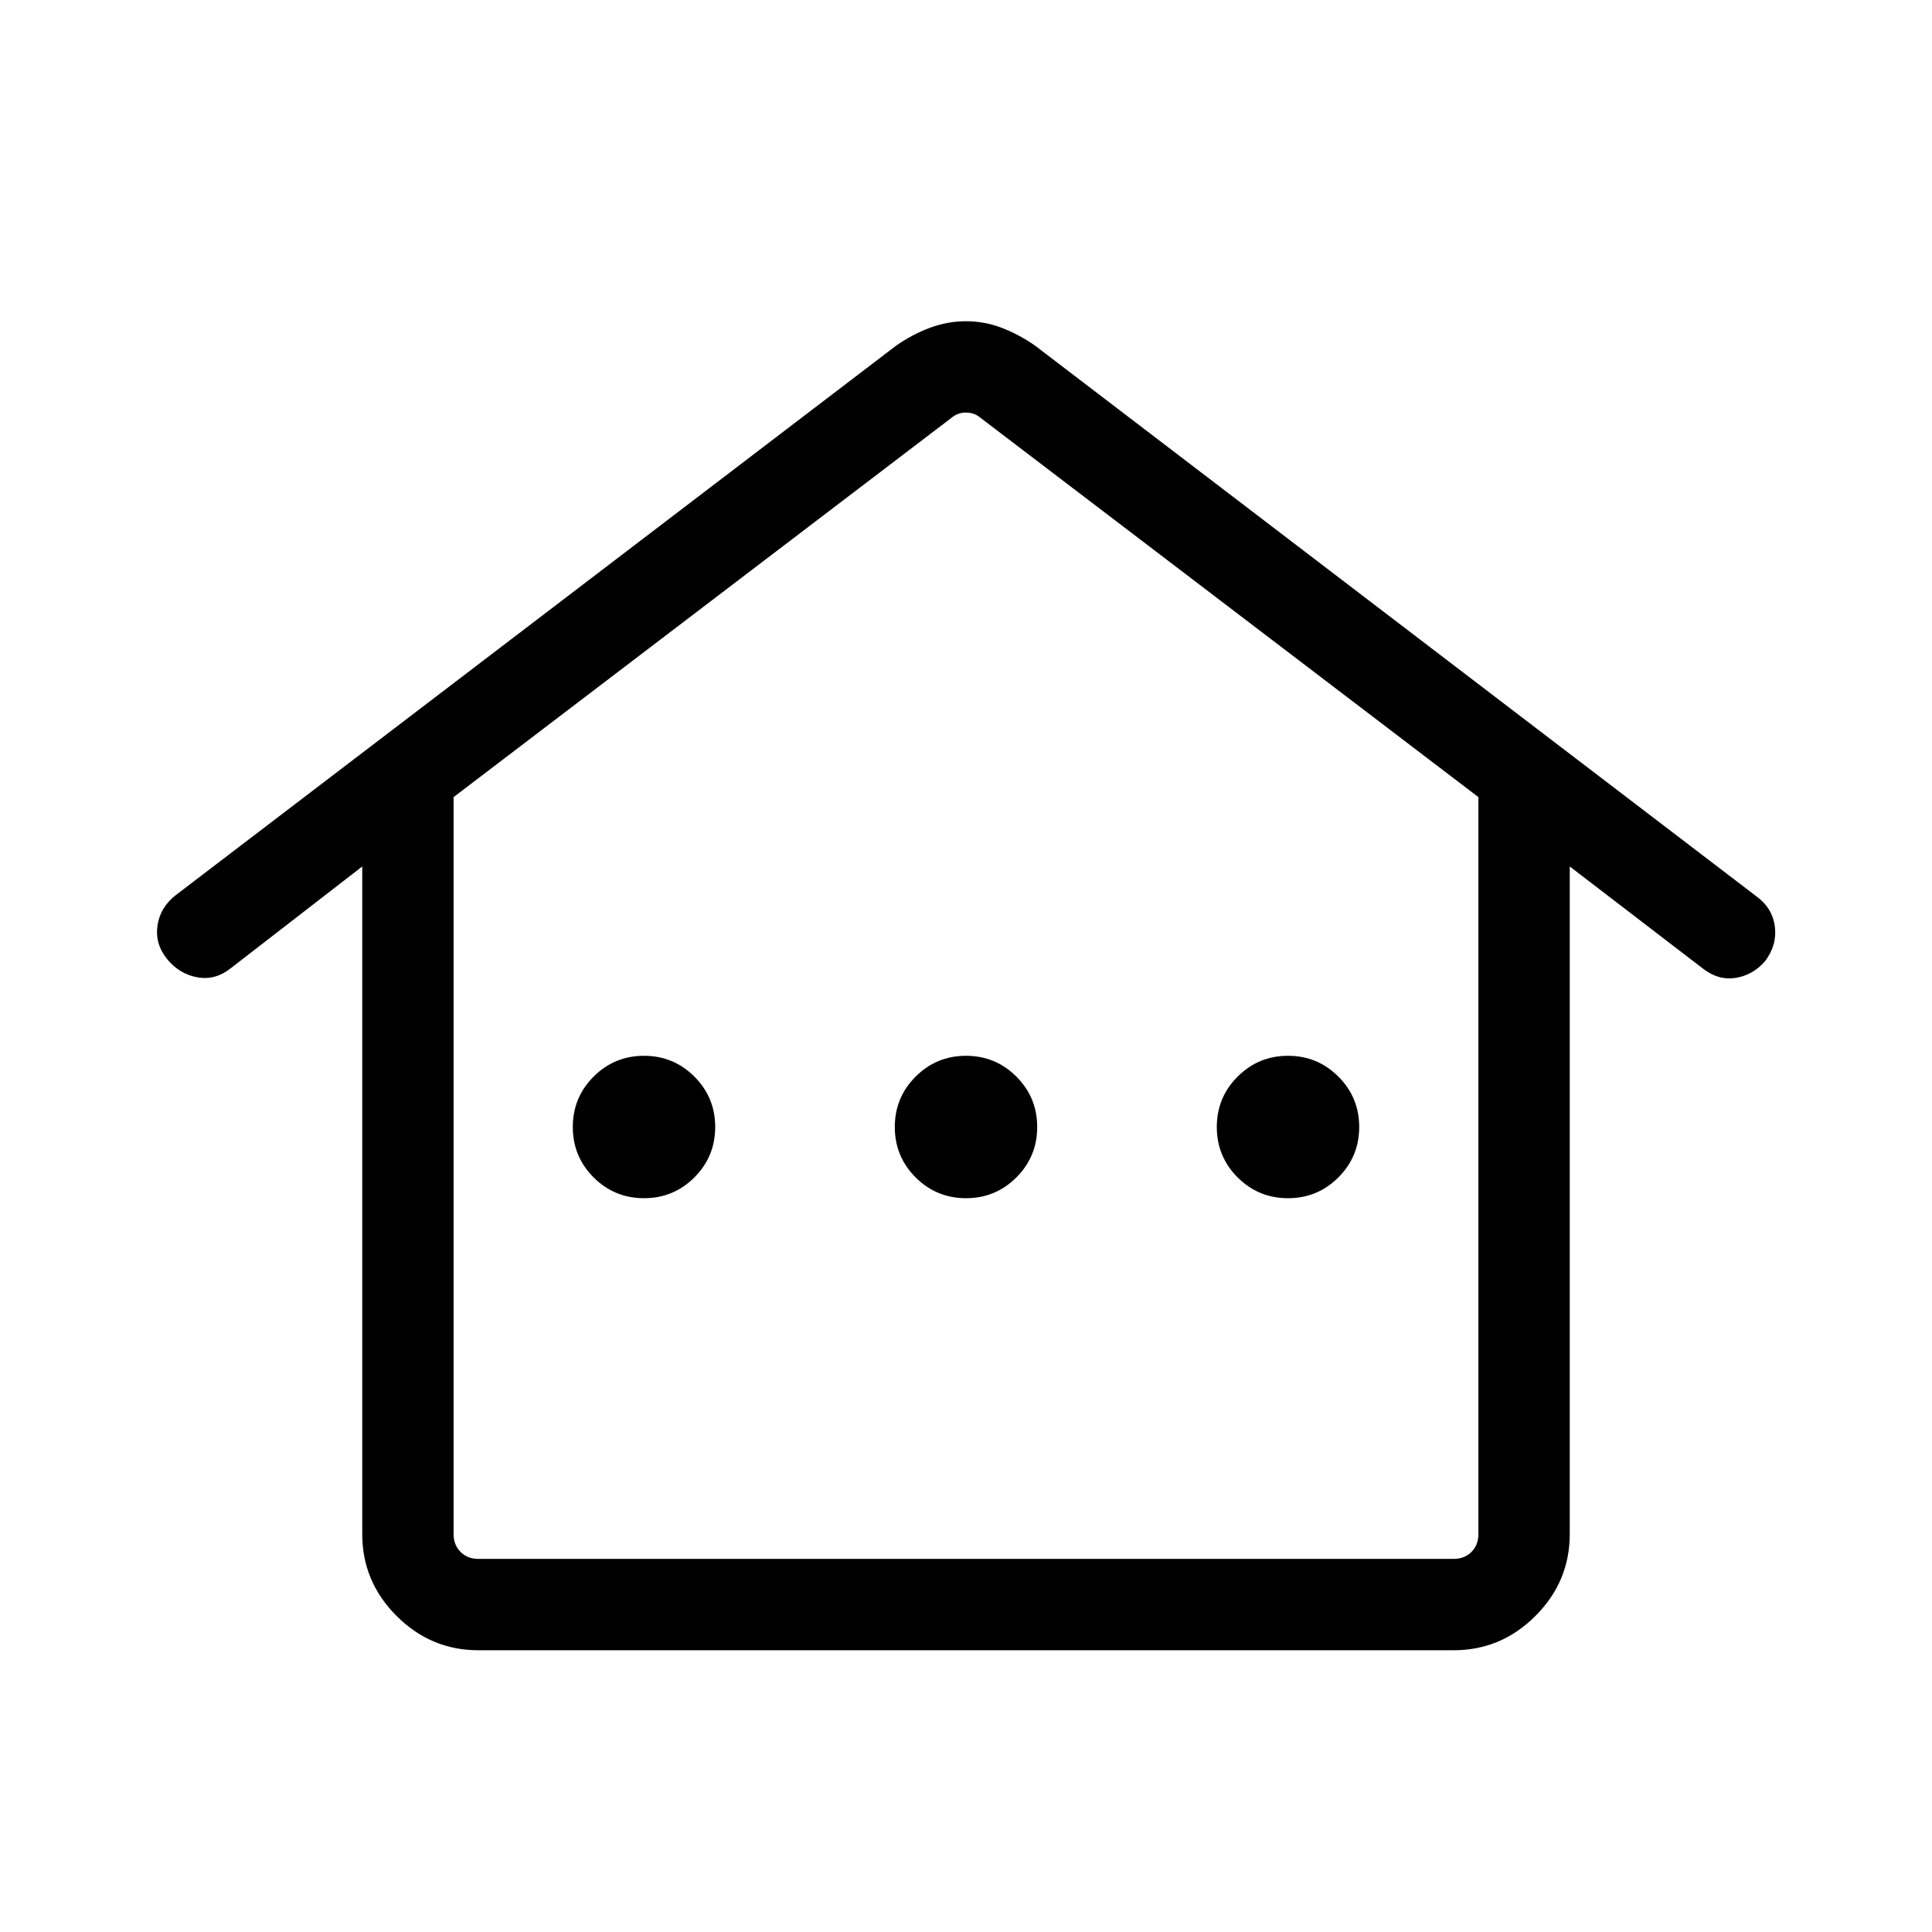 <svg xmlns="http://www.w3.org/2000/svg" width="48" height="48" viewBox="0 -960 960 960"><path d="M180-197.69v-331.77l-65.38 50.61q-7.66 6.08-16.6 4.46Q89.08-476 83-483.5q-6.07-7.5-4.74-16.63 1.34-9.13 9.2-15.18l357.69-272.84q8-5.62 16.81-8.93 8.82-3.3 18.02-3.3 9.21 0 17.85 3.3 8.63 3.31 16.63 8.93l358.69 273.84q7.64 5.7 8.78 14.81 1.14 9.12-4.93 17.18-6.08 6.93-14.69 8.24-8.62 1.31-16.31-4.77l-66-50.61v331.77q0 23.59-17.05 40.64T722.31-140H237.69q-23.59 0-40.64-17.05T180-197.69Zm57.69 12.3h484.62q5.38 0 8.84-3.46t3.46-8.84v-366.23l-247.3-188.39Q484.23-755 480-755q-4.23 0-7.31 2.69l-247.3 188.39v366.23q0 5.38 3.46 8.84t8.84 3.46ZM320-364.62q14.69 0 25.04-10.34 10.34-10.35 10.34-25.04t-10.34-25.04q-10.35-10.34-25.04-10.34t-25.04 10.34q-10.34 10.35-10.34 25.04t10.34 25.04q10.35 10.34 25.04 10.34Zm160 0q14.69 0 25.04-10.34 10.34-10.35 10.34-25.04t-10.34-25.04q-10.35-10.34-25.04-10.34t-25.04 10.34q-10.34 10.35-10.34 25.04t10.34 25.04q10.35 10.34 25.04 10.34Zm160 0q14.69 0 25.04-10.34 10.34-10.35 10.34-25.04t-10.34-25.04q-10.35-10.34-25.04-10.34t-25.04 10.34q-10.34 10.35-10.34 25.04t10.34 25.04q10.35 10.34 25.04 10.34ZM237.69-185.39h-12.3 509.22-496.92Z"/></svg>